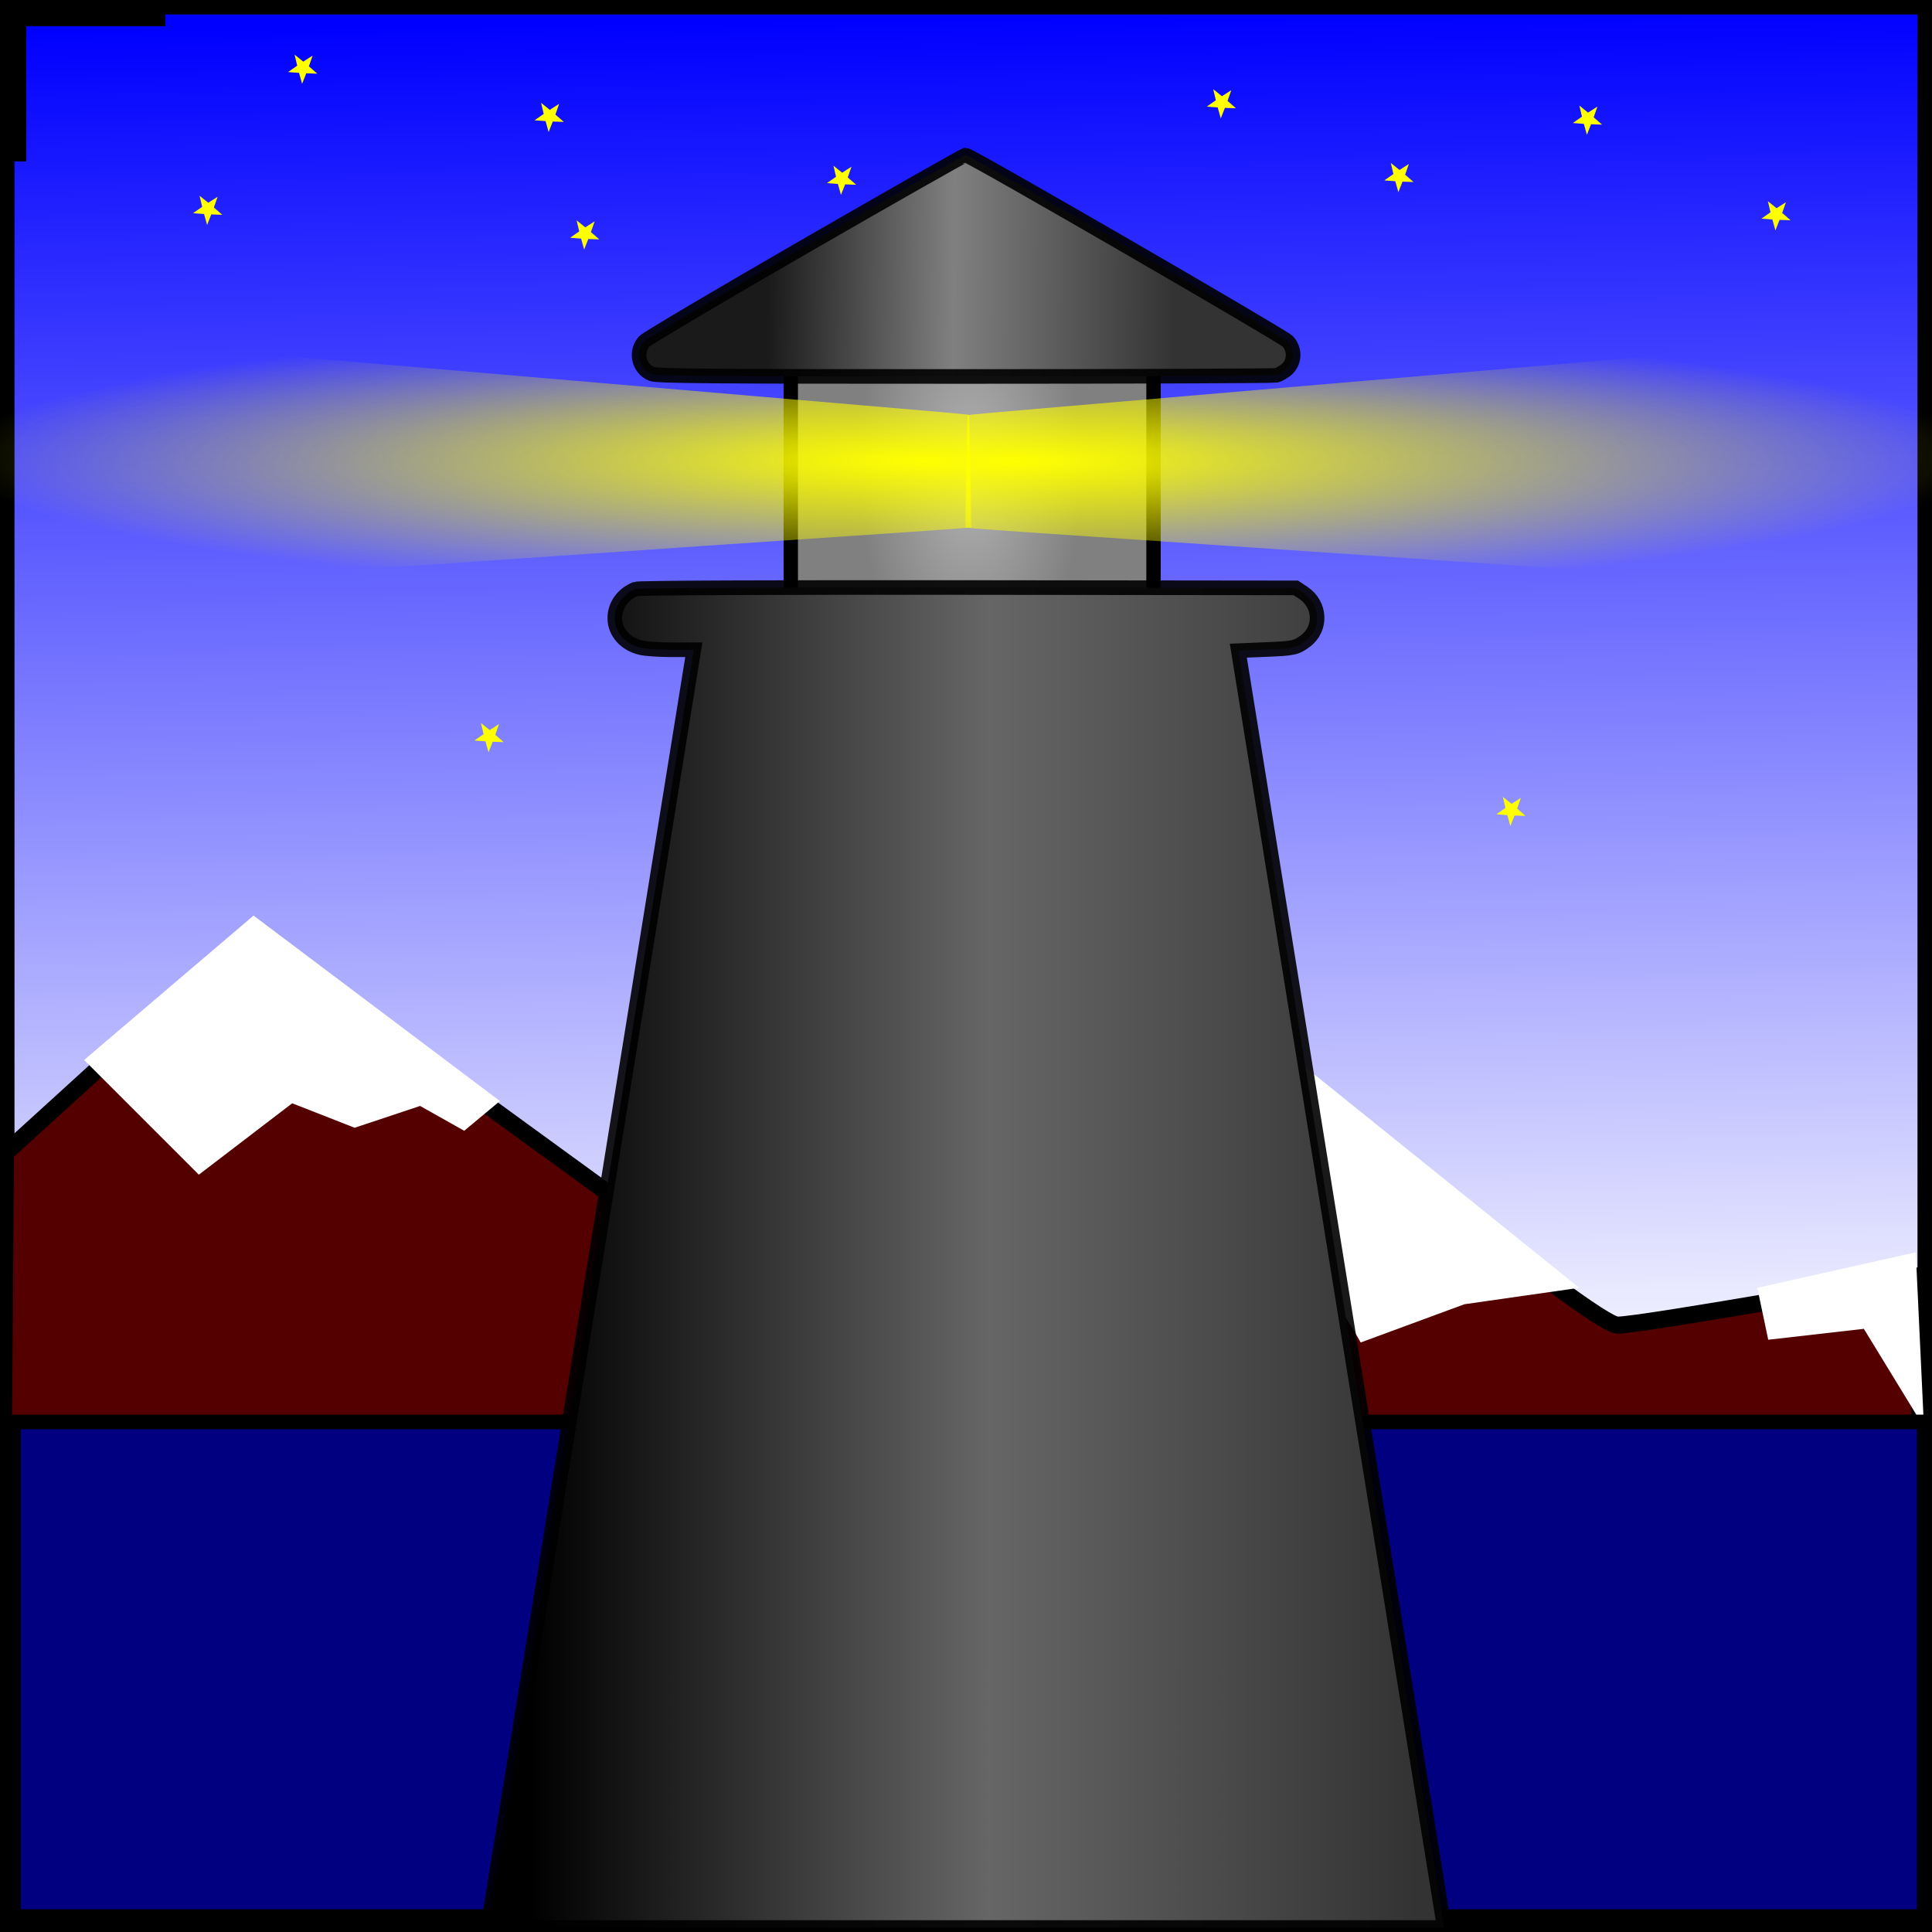 <?xml version="1.0" encoding="UTF-8" standalone="no"?>
<!-- Created with Inkscape (http://www.inkscape.org/) -->

<svg
   width="132.292mm"
   height="132.292mm"
   viewBox="0 0 132.292 132.292"
   version="1.1"
   id="svg21"
   xml:space="preserve"
   xmlns:xlink="http://www.w3.org/1999/xlink"
   xmlns="http://www.w3.org/2000/svg"
   xmlns:svg="http://www.w3.org/2000/svg"><defs
     id="defs18"><linearGradient
       id="linearGradient9004"><stop
         style="stop-color:#1a1a1a;stop-opacity:1"
         offset="0"
         id="stop9000" /><stop
         style="stop-color:#808080;stop-opacity:1"
         offset="0.456"
         id="stop9008" /><stop
         style="stop-color:#333333;stop-opacity:1"
         offset="1"
         id="stop9002" /></linearGradient><linearGradient
       id="linearGradient8988"><stop
         style="stop-color:#000000;stop-opacity:1;"
         offset="0"
         id="stop8984" /><stop
         style="stop-color:#666666;stop-opacity:1"
         offset="0.519"
         id="stop8992" /><stop
         style="stop-color:#333333;stop-opacity:1"
         offset="1"
         id="stop8986" /></linearGradient><linearGradient
       id="linearGradient8171"><stop
         style="stop-color:#ffff00;stop-opacity:1;"
         offset="0"
         id="stop8167" /><stop
         style="stop-color:#ffff00;stop-opacity:0;"
         offset="1"
         id="stop8169" /></linearGradient><linearGradient
       id="linearGradient8163"><stop
         style="stop-color:#b3b3b3;stop-opacity:1"
         offset="0"
         id="stop8159" /><stop
         style="stop-color:#808080;stop-opacity:1"
         offset="1"
         id="stop8161" /></linearGradient><linearGradient
       id="linearGradient8147"><stop
         style="stop-color:#0000ff;stop-opacity:1;"
         offset="0"
         id="stop8143" /><stop
         style="stop-color:#0000ff;stop-opacity:0;"
         offset="1"
         id="stop8145" /></linearGradient><linearGradient
       xlink:href="#linearGradient8147"
       id="linearGradient8149"
       x1="102.338"
       y1="0.748"
       x2="103.647"
       y2="96.912"
       gradientUnits="userSpaceOnUse" /><radialGradient
       xlink:href="#linearGradient8163"
       id="radialGradient8165"
       cx="67.182"
       cy="32.155"
       fx="67.182"
       fy="32.155"
       r="12.911"
       gradientTransform="matrix(0.594,-0.004,0.008,1.142,26.272,-4.249)"
       gradientUnits="userSpaceOnUse" /><radialGradient
       xlink:href="#linearGradient8171"
       id="radialGradient8173"
       cx="51.824"
       cy="30.123"
       fx="51.824"
       fy="30.123"
       r="34.719"
       gradientTransform="matrix(-1.911,-0.008,-7.5003024e-5,-0.268,162.26,40.057)"
       gradientUnits="userSpaceOnUse" /><linearGradient
       xlink:href="#linearGradient8988"
       id="linearGradient8996"
       gradientUnits="userSpaceOnUse"
       x1="36.692"
       y1="125.514"
       x2="97.309"
       y2="125.514"
       gradientTransform="translate(-0.397,0.397)" /><linearGradient
       xlink:href="#linearGradient9004"
       id="linearGradient9006"
       x1="52.572"
       y1="20.206"
       x2="80.448"
       y2="20.393"
       gradientUnits="userSpaceOnUse" /><radialGradient
       xlink:href="#linearGradient8171"
       id="radialGradient8173-0"
       cx="51.824"
       cy="30.123"
       fx="51.824"
       fy="30.123"
       r="34.719"
       gradientTransform="matrix(1.911,-0.008,7.5003024e-5,-0.268,-29.653,40.076)"
       gradientUnits="userSpaceOnUse" /></defs><g
     id="layer1"><rect
       style="font-variation-settings:normal;opacity:1;vector-effect:none;fill:url(#linearGradient8149);fill-opacity:1;fill-rule:evenodd;stroke:#000000;stroke-width:0.992;stroke-linecap:butt;stroke-linejoin:miter;stroke-miterlimit:4;stroke-dasharray:none;stroke-dashoffset:0;stroke-opacity:1;-inkscape-stroke:none;stop-color:#000000;stop-opacity:1"
       id="rect518"
       width="131.299"
       height="131.299"
       x="0.496"
       y="0.496" /><rect
       style="font-variation-settings:normal;opacity:1;vector-effect:none;fill:url(#radialGradient8165);fill-opacity:1;fill-rule:evenodd;stroke:#000000;stroke-width:0.984;stroke-linecap:butt;stroke-linejoin:miter;stroke-miterlimit:4;stroke-dasharray:none;stroke-dashoffset:0;stroke-opacity:1;-inkscape-stroke:none;stop-color:#000000;stop-opacity:1"
       id="rect2420"
       width="24.838"
       height="18.007"
       x="54.148"
       y="23.011" /><g
       id="g9142"><path
         d="m -4.208,31.692 -0.075,9.296 0.554,-0.049 c 0.49,-0.041 57.281,-3.93 65.826,-4.501 1.946,-0.135 3.738,-0.263 3.983,-0.288 l 0.425,-0.041 -0.059,-3.84 c -0.035,-2.116 -0.085,-3.849 -0.098,-3.867 C 66.324,28.384 63.518,28.131 60.094,27.845 56.669,27.551 48.16,26.825 41.182,26.227 22.348,24.618 15.538,24.039 7.866,23.382 c -3.798,-0.324 -7.917,-0.677 -9.14,-0.784 -1.223,-0.108 -2.369,-0.197 -2.536,-0.198 l -0.322,-0.003 z"
         id="path1936"
         style="fill:url(#radialGradient8173);fill-opacity:1;stroke:none;stroke-width:0.011" /><path
         d="m 136.815,31.712 0.075,9.296 -0.554,-0.049 C 135.846,40.918 79.055,37.029 70.509,36.457 c -1.946,-0.135 -3.738,-0.263 -3.983,-0.288 l -0.425,-0.041 0.059,-3.84 c 0.035,-2.116 0.085,-3.849 0.098,-3.867 0.026,-0.018 2.832,-0.272 6.256,-0.557 3.424,-0.294 11.934,-1.02 18.911,-1.619 18.834,-1.609 25.644,-2.188 33.317,-2.845 3.798,-0.324 7.917,-0.677 9.14,-0.784 1.223,-0.108 2.369,-0.197 2.536,-0.198 l 0.322,-0.003 z"
         id="path1936-5"
         style="fill:url(#radialGradient8173-0);fill-opacity:1;stroke:none;stroke-width:0.011" /></g><g
       id="g9433"><path
         style="fill:#550000;stroke:#000000;stroke-width:1.165;stroke-linecap:butt;stroke-linejoin:miter;stroke-dasharray:none;stroke-opacity:1"
         d="M 0.374,78.951 17.025,63.797 l 26.754,19.457 44.153,-9.916 c 0,0 21.141,17.399 22.825,17.399 1.684,0 20.58,-3.368 20.58,-3.368 l 0.561,44.714 H 6.2099145e-7 Z"
         id="path2823" /><path
         style="fill:#ffffff;fill-opacity:1;stroke:#ffffff;stroke-width:0.265;stroke-linecap:butt;stroke-linejoin:miter;stroke-dasharray:none;stroke-opacity:1"
         d="m 5.955,72.59 7.671,7.671 6.361,-4.864 4.303,1.684 4.49,-1.497 2.993,1.684 2.245,-1.871 -16.651,-12.535 z"
         id="path9423" /><path
         style="fill:#ffffff;fill-opacity:1;stroke:none;stroke-width:0.265px;stroke-linecap:butt;stroke-linejoin:miter;stroke-opacity:1"
         d="m 54.256,80.325 33.676,-8.419 20.206,16.277 -7.858,1.123 -7.109,2.619 c 0,0 -2.619,-4.864 -4.116,-4.49 -1.497,0.374 -12.722,3.181 -12.722,3.181 0,0 -1.684,-5.8 -3.555,-5.8 -1.871,0 -13.283,0.935 -13.283,0.935 z"
         id="path9425" /><path
         style="fill:#ffffff;fill-opacity:1;stroke:none;stroke-width:0.265px;stroke-linecap:butt;stroke-linejoin:miter;stroke-opacity:1"
         d="m 120.33,88.183 10.851,-2.432 0.561,11.974 -4.116,-6.735 -6.548,0.748 z"
         id="path9427" /></g><rect
       style="font-variation-settings:normal;opacity:1;vector-effect:none;fill:#000080;fill-opacity:1;fill-rule:evenodd;stroke:#000000;stroke-width:1;stroke-linecap:butt;stroke-linejoin:miter;stroke-miterlimit:4;stroke-dasharray:none;stroke-dashoffset:0;stroke-opacity:1;-inkscape-stroke:none;stop-color:#000000;stop-opacity:1"
       id="rect2280"
       width="130.836"
       height="33.867"
       x="0.926"
       y="97.367" /><path
       d="m 55.209,16.814 c -5.917,3.414 -10.899,6.36 -11.088,6.562 -0.645,0.708 -0.392,1.859 0.493,2.225 0.341,0.152 3.957,0.177 21.38,0.177 11.544,0 21.165,-0.038 21.38,-0.076 0.228,-0.051 0.569,-0.253 0.784,-0.455 0.506,-0.518 0.518,-1.315 0.025,-1.871 -0.367,-0.379 -21.772,-12.77 -22.063,-12.757 -0.088,0 -4.994,2.782 -10.911,6.195 z"
       id="path1934"
       style="fill:url(#linearGradient9006);fill-opacity:1;stroke:#000000;stroke-width:1;stroke-dasharray:none;stroke-opacity:0.9" /><path
       d="m 43.527,40.331 c -0.885,0.354 -1.441,1.138 -1.429,2.023 0.013,0.948 0.733,1.757 1.795,1.998 0.316,0.076 1.252,0.139 2.086,0.139 h 1.53 l -6.979,43.266 c -3.844,23.808 -7.017,43.494 -7.055,43.747 l -0.076,0.48 H 66.146 98.892 l -0.076,-0.48 c -0.038,-0.253 -3.211,-19.926 -7.055,-43.709 l -6.967,-43.241 1.833,-0.076 c 1.96,-0.076 2.111,-0.114 2.756,-0.582 1.125,-0.834 1.062,-2.503 -0.139,-3.3 L 88.727,40.255 66.285,40.23 c -13.908,-0.013 -22.569,0.025 -22.758,0.101 z"
       id="path1940"
       style="fill:url(#linearGradient8996);fill-opacity:1;stroke:#000000;stroke-width:1;stroke-dasharray:none;stroke-opacity:0.9" /><g
       id="g9138"><path
         style="fill:#ffff00;stroke:#ffff00;stroke-width:0;stroke-dasharray:none"
         id="path8310-7"
         d="M 24.209,8.194 23.182,10.705 22.431,8.098 19.725,7.897 21.972,6.377 21.328,3.742 23.468,5.409 25.775,3.982 24.85,6.533 26.92,8.286 Z"
         transform="matrix(0.278,0,0,0.287,102.216,6.157)" /><path
         style="fill:#ffff00;stroke:#ffff00;stroke-width:0;stroke-dasharray:none"
         id="path8310-38"
         d="M 24.209,8.194 23.182,10.705 22.431,8.098 19.725,7.897 21.972,6.377 21.328,3.742 23.468,5.409 25.775,3.982 24.85,6.533 26.92,8.286 Z"
         transform="matrix(0.278,0,0,0.287,33.554,14.015)" /><path
         style="fill:#ffff00;stroke:#ffff00;stroke-width:0;stroke-dasharray:none"
         id="path8310-52"
         d="M 24.209,8.194 23.182,10.705 22.431,8.098 19.725,7.897 21.972,6.377 21.328,3.742 23.468,5.409 25.775,3.982 24.85,6.533 26.92,8.286 Z"
         transform="matrix(0.278,0,0,0.287,27.006,48.439)" /><path
         style="fill:#ffff00;stroke:#ffff00;stroke-width:0;stroke-dasharray:none"
         id="path8310-30"
         d="M 24.209,8.194 23.182,10.705 22.431,8.098 19.725,7.897 21.972,6.377 21.328,3.742 23.468,5.409 25.775,3.982 24.85,6.533 26.92,8.286 Z"
         transform="matrix(0.278,0,0,0.287,7.736,12.331)" /><path
         style="fill:#ffff00;stroke:#ffff00;stroke-width:0;stroke-dasharray:none"
         id="path8310-4"
         d="M 24.209,8.194 23.182,10.705 22.431,8.098 19.725,7.897 21.972,6.377 21.328,3.742 23.468,5.409 25.775,3.982 24.85,6.533 26.92,8.286 Z"
         transform="matrix(0.278,0,0,0.287,77.146,5.035)" /><path
         style="fill:#ffff00;stroke:#ffff00;stroke-width:0;stroke-dasharray:none"
         id="path8310-5"
         d="M 24.209,8.194 23.182,10.705 22.431,8.098 19.725,7.897 21.972,6.377 21.328,3.742 23.468,5.409 25.775,3.982 24.85,6.533 26.92,8.286 Z"
         transform="matrix(0.278,0,0,0.287,51.14,10.273)" /><path
         style="fill:#ffff00;stroke:#ffff00;stroke-width:0;stroke-dasharray:none"
         id="path8310-11"
         d="M 24.209,8.194 23.182,10.705 22.431,8.098 19.725,7.897 21.972,6.377 21.328,3.742 23.468,5.409 25.775,3.982 24.85,6.533 26.92,8.286 Z"
         transform="matrix(0.278,0,0,0.287,96.977,53.491)" /><path
         style="fill:#ffff00;stroke:#ffff00;stroke-width:0;stroke-dasharray:none"
         id="path8310-3"
         d="M 24.209,8.194 23.182,10.705 22.431,8.098 19.725,7.897 21.972,6.377 21.328,3.742 23.468,5.409 25.775,3.982 24.85,6.533 26.92,8.286 Z"
         transform="matrix(0.278,0,0,0.287,115.125,12.705)" /><path
         style="fill:#ffff00;stroke:#ffff00;stroke-width:0;stroke-dasharray:none"
         id="path8310-0"
         d="M 24.209,8.194 23.182,10.705 22.431,8.098 19.725,7.897 21.972,6.377 21.328,3.742 23.468,5.409 25.775,3.982 24.85,6.533 26.92,8.286 Z"
         transform="matrix(0.278,0,0,0.287,89.306,10.086)" /><path
         style="fill:#ffff00;stroke:#ffff00;stroke-width:0;stroke-dasharray:none"
         id="path8310-1"
         d="M 24.209,8.194 23.182,10.705 22.431,8.098 19.725,7.897 21.972,6.377 21.328,3.742 23.468,5.409 25.775,3.982 24.85,6.533 26.92,8.286 Z"
         transform="matrix(0.278,0,0,0.287,31.122,5.97)" /><path
         style="fill:#ffff00;stroke:#ffff00;stroke-width:0;stroke-dasharray:none"
         id="path8310"
         d="M 24.209,8.194 23.182,10.705 22.431,8.098 19.725,7.897 21.972,6.377 21.328,3.742 23.468,5.409 25.775,3.982 24.85,6.533 26.92,8.286 Z"
         transform="matrix(0.278,0,0,0.287,14.242,2.667)" /></g><g
       id="g1082"
       transform="translate(-21.725,-30.192)"><rect
         style="font-variation-settings:normal;opacity:1;vector-effect:none;fill:#ffffff;fill-opacity:1;fill-rule:evenodd;stroke:#000000;stroke-width:1;stroke-linecap:butt;stroke-linejoin:miter;stroke-miterlimit:4;stroke-dasharray:none;stroke-dashoffset:0;stroke-opacity:1;-inkscape-stroke:none;stop-color:#000000;stop-opacity:1"
         id="rect521"
         width="0.529"
         height="18.785"
         x="22.49"
         y="21.96" /><rect
         style="font-variation-settings:normal;opacity:1;vector-effect:none;fill:#ffffff;fill-opacity:1;fill-rule:evenodd;stroke:#000000;stroke-width:1;stroke-linecap:butt;stroke-linejoin:miter;stroke-miterlimit:4;stroke-dasharray:none;stroke-dashoffset:0;stroke-opacity:1;-inkscape-stroke:none;stop-color:#000000;stop-opacity:1"
         id="rect523"
         width="19.315"
         height="0.794"
         x="13.229"
         y="30.692" /></g></g></svg>
